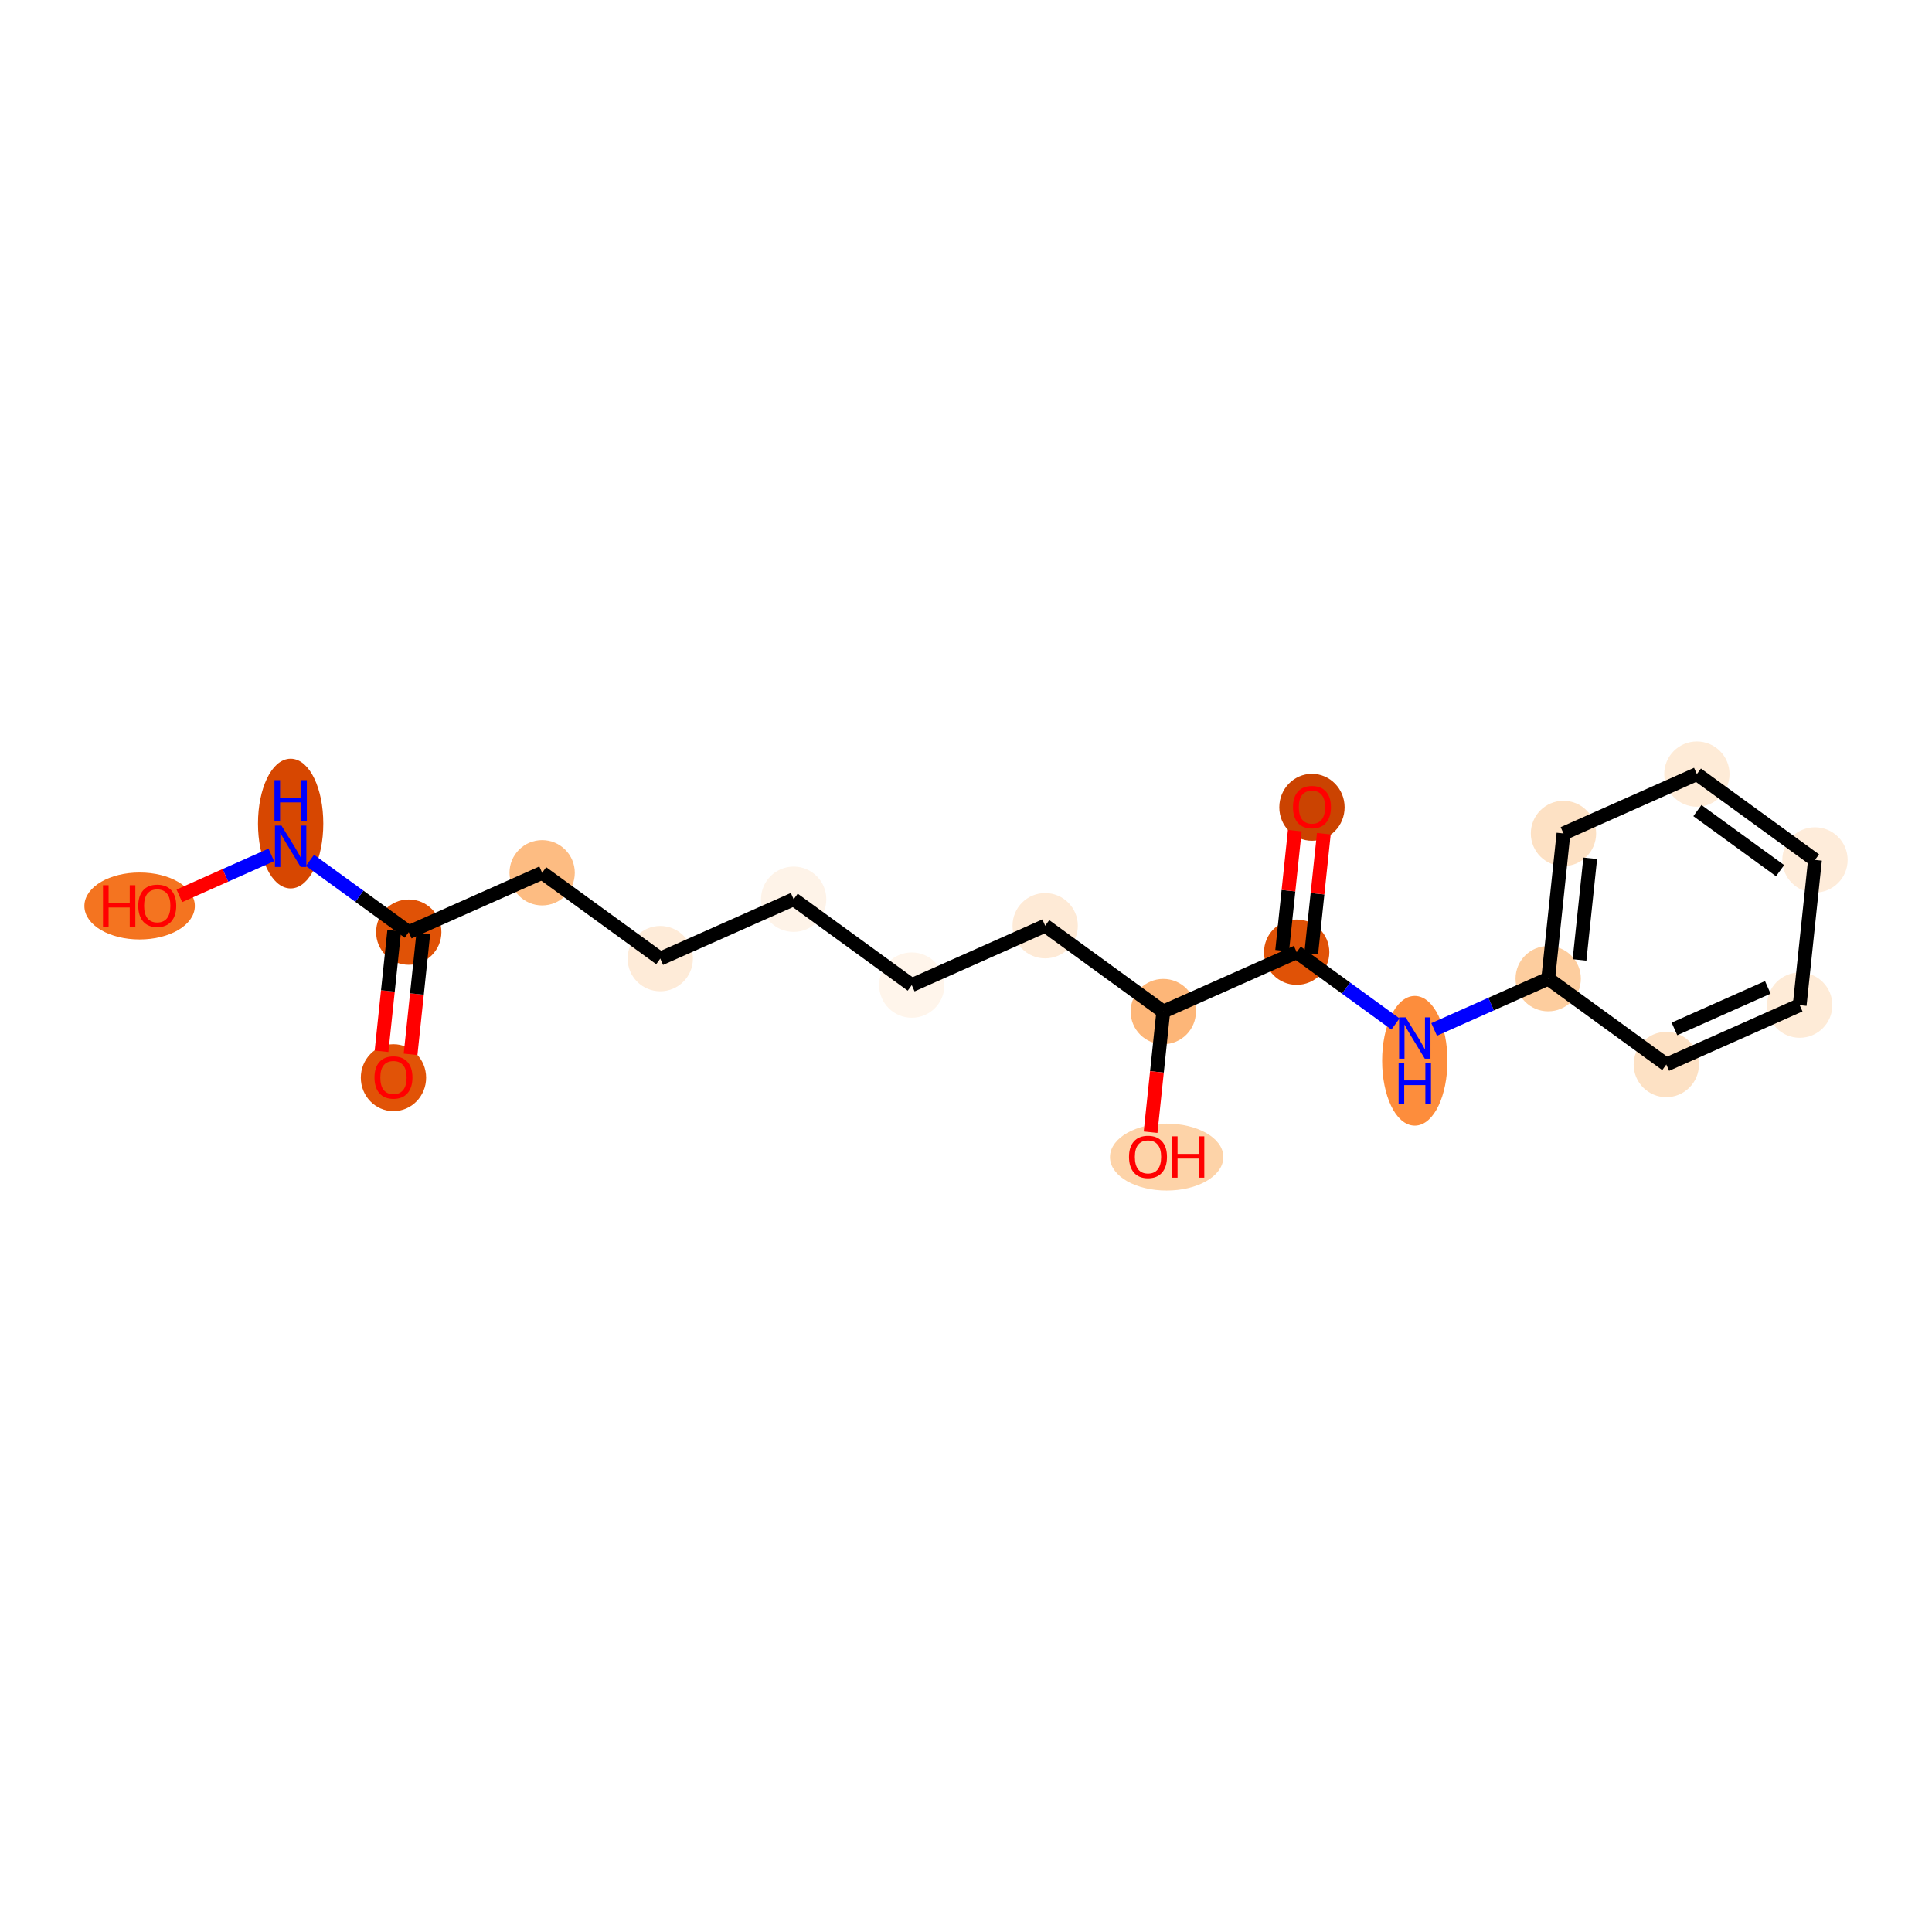 <?xml version='1.0' encoding='iso-8859-1'?>
<svg version='1.1' baseProfile='full'
              xmlns='http://www.w3.org/2000/svg'
                      xmlns:rdkit='http://www.rdkit.org/xml'
                      xmlns:xlink='http://www.w3.org/1999/xlink'
                  xml:space='preserve'
width='280px' height='280px' viewBox='0 0 280 280'>
<!-- END OF HEADER -->
<rect style='opacity:1.0;fill:#FFFFFF;stroke:none' width='280' height='280' x='0' y='0'> </rect>
<ellipse cx='57.025' cy='156.185' rx='4.232' ry='4.351'  style='fill:#E15307;fill-rule:evenodd;stroke:#E15307;stroke-width:1.0px;stroke-linecap:butt;stroke-linejoin:miter;stroke-opacity:1' />
<ellipse cx='59.24' cy='135.093' rx='4.232' ry='4.232'  style='fill:#E05206;fill-rule:evenodd;stroke:#E05206;stroke-width:1.0px;stroke-linecap:butt;stroke-linejoin:miter;stroke-opacity:1' />
<ellipse cx='78.572' cy='126.489' rx='4.232' ry='4.232'  style='fill:#FDBC82;fill-rule:evenodd;stroke:#FDBC82;stroke-width:1.0px;stroke-linecap:butt;stroke-linejoin:miter;stroke-opacity:1' />
<ellipse cx='95.69' cy='138.93' rx='4.232' ry='4.232'  style='fill:#FEEBD8;fill-rule:evenodd;stroke:#FEEBD8;stroke-width:1.0px;stroke-linecap:butt;stroke-linejoin:miter;stroke-opacity:1' />
<ellipse cx='115.023' cy='130.326' rx='4.232' ry='4.232'  style='fill:#FEF3E8;fill-rule:evenodd;stroke:#FEF3E8;stroke-width:1.0px;stroke-linecap:butt;stroke-linejoin:miter;stroke-opacity:1' />
<ellipse cx='132.141' cy='142.766' rx='4.232' ry='4.232'  style='fill:#FFF5EB;fill-rule:evenodd;stroke:#FFF5EB;stroke-width:1.0px;stroke-linecap:butt;stroke-linejoin:miter;stroke-opacity:1' />
<ellipse cx='151.474' cy='134.162' rx='4.232' ry='4.232'  style='fill:#FEEAD6;fill-rule:evenodd;stroke:#FEEAD6;stroke-width:1.0px;stroke-linecap:butt;stroke-linejoin:miter;stroke-opacity:1' />
<ellipse cx='168.591' cy='146.603' rx='4.232' ry='4.232'  style='fill:#FDB678;fill-rule:evenodd;stroke:#FDB678;stroke-width:1.0px;stroke-linecap:butt;stroke-linejoin:miter;stroke-opacity:1' />
<ellipse cx='169.081' cy='167.694' rx='7.715' ry='4.351'  style='fill:#FDD3A8;fill-rule:evenodd;stroke:#FDD3A8;stroke-width:1.0px;stroke-linecap:butt;stroke-linejoin:miter;stroke-opacity:1' />
<ellipse cx='187.924' cy='137.999' rx='4.232' ry='4.232'  style='fill:#E05206;fill-rule:evenodd;stroke:#E05206;stroke-width:1.0px;stroke-linecap:butt;stroke-linejoin:miter;stroke-opacity:1' />
<ellipse cx='190.139' cy='117.001' rx='4.232' ry='4.351'  style='fill:#CB4301;fill-rule:evenodd;stroke:#CB4301;stroke-width:1.0px;stroke-linecap:butt;stroke-linejoin:miter;stroke-opacity:1' />
<ellipse cx='205.042' cy='153.736' rx='4.232' ry='8.899'  style='fill:#FD8D3C;fill-rule:evenodd;stroke:#FD8D3C;stroke-width:1.0px;stroke-linecap:butt;stroke-linejoin:miter;stroke-opacity:1' />
<ellipse cx='224.375' cy='141.835' rx='4.232' ry='4.232'  style='fill:#FDCD9E;fill-rule:evenodd;stroke:#FDCD9E;stroke-width:1.0px;stroke-linecap:butt;stroke-linejoin:miter;stroke-opacity:1' />
<ellipse cx='226.59' cy='120.791' rx='4.232' ry='4.232'  style='fill:#FDE1C4;fill-rule:evenodd;stroke:#FDE1C4;stroke-width:1.0px;stroke-linecap:butt;stroke-linejoin:miter;stroke-opacity:1' />
<ellipse cx='245.923' cy='112.187' rx='4.232' ry='4.232'  style='fill:#FEEBD7;fill-rule:evenodd;stroke:#FEEBD7;stroke-width:1.0px;stroke-linecap:butt;stroke-linejoin:miter;stroke-opacity:1' />
<ellipse cx='263.041' cy='124.627' rx='4.232' ry='4.232'  style='fill:#FEECDA;fill-rule:evenodd;stroke:#FEECDA;stroke-width:1.0px;stroke-linecap:butt;stroke-linejoin:miter;stroke-opacity:1' />
<ellipse cx='260.825' cy='145.672' rx='4.232' ry='4.232'  style='fill:#FEEBD7;fill-rule:evenodd;stroke:#FEEBD7;stroke-width:1.0px;stroke-linecap:butt;stroke-linejoin:miter;stroke-opacity:1' />
<ellipse cx='241.493' cy='154.276' rx='4.232' ry='4.232'  style='fill:#FDE1C4;fill-rule:evenodd;stroke:#FDE1C4;stroke-width:1.0px;stroke-linecap:butt;stroke-linejoin:miter;stroke-opacity:1' />
<ellipse cx='42.122' cy='119.357' rx='4.232' ry='8.899'  style='fill:#D74701;fill-rule:evenodd;stroke:#D74701;stroke-width:1.0px;stroke-linecap:butt;stroke-linejoin:miter;stroke-opacity:1' />
<ellipse cx='20.233' cy='131.303' rx='7.505' ry='4.351'  style='fill:#F47420;fill-rule:evenodd;stroke:#F47420;stroke-width:1.0px;stroke-linecap:butt;stroke-linejoin:miter;stroke-opacity:1' />
<path class='bond-0 atom-0 atom-1' d='M 59.504,152.8 L 60.424,144.058' style='fill:none;fill-rule:evenodd;stroke:#FF0000;stroke-width:2.0px;stroke-linecap:butt;stroke-linejoin:miter;stroke-opacity:1' />
<path class='bond-0 atom-0 atom-1' d='M 60.424,144.058 L 61.344,135.315' style='fill:none;fill-rule:evenodd;stroke:#000000;stroke-width:2.0px;stroke-linecap:butt;stroke-linejoin:miter;stroke-opacity:1' />
<path class='bond-0 atom-0 atom-1' d='M 55.295,152.357 L 56.215,143.615' style='fill:none;fill-rule:evenodd;stroke:#FF0000;stroke-width:2.0px;stroke-linecap:butt;stroke-linejoin:miter;stroke-opacity:1' />
<path class='bond-0 atom-0 atom-1' d='M 56.215,143.615 L 57.135,134.872' style='fill:none;fill-rule:evenodd;stroke:#000000;stroke-width:2.0px;stroke-linecap:butt;stroke-linejoin:miter;stroke-opacity:1' />
<path class='bond-1 atom-1 atom-2' d='M 59.24,135.093 L 78.572,126.489' style='fill:none;fill-rule:evenodd;stroke:#000000;stroke-width:2.0px;stroke-linecap:butt;stroke-linejoin:miter;stroke-opacity:1' />
<path class='bond-17 atom-1 atom-18' d='M 59.24,135.093 L 52.082,129.891' style='fill:none;fill-rule:evenodd;stroke:#000000;stroke-width:2.0px;stroke-linecap:butt;stroke-linejoin:miter;stroke-opacity:1' />
<path class='bond-17 atom-1 atom-18' d='M 52.082,129.891 L 44.924,124.689' style='fill:none;fill-rule:evenodd;stroke:#0000FF;stroke-width:2.0px;stroke-linecap:butt;stroke-linejoin:miter;stroke-opacity:1' />
<path class='bond-2 atom-2 atom-3' d='M 78.572,126.489 L 95.69,138.93' style='fill:none;fill-rule:evenodd;stroke:#000000;stroke-width:2.0px;stroke-linecap:butt;stroke-linejoin:miter;stroke-opacity:1' />
<path class='bond-3 atom-3 atom-4' d='M 95.69,138.93 L 115.023,130.326' style='fill:none;fill-rule:evenodd;stroke:#000000;stroke-width:2.0px;stroke-linecap:butt;stroke-linejoin:miter;stroke-opacity:1' />
<path class='bond-4 atom-4 atom-5' d='M 115.023,130.326 L 132.141,142.766' style='fill:none;fill-rule:evenodd;stroke:#000000;stroke-width:2.0px;stroke-linecap:butt;stroke-linejoin:miter;stroke-opacity:1' />
<path class='bond-5 atom-5 atom-6' d='M 132.141,142.766 L 151.474,134.162' style='fill:none;fill-rule:evenodd;stroke:#000000;stroke-width:2.0px;stroke-linecap:butt;stroke-linejoin:miter;stroke-opacity:1' />
<path class='bond-6 atom-6 atom-7' d='M 151.474,134.162 L 168.591,146.603' style='fill:none;fill-rule:evenodd;stroke:#000000;stroke-width:2.0px;stroke-linecap:butt;stroke-linejoin:miter;stroke-opacity:1' />
<path class='bond-7 atom-7 atom-8' d='M 168.591,146.603 L 167.671,155.346' style='fill:none;fill-rule:evenodd;stroke:#000000;stroke-width:2.0px;stroke-linecap:butt;stroke-linejoin:miter;stroke-opacity:1' />
<path class='bond-7 atom-7 atom-8' d='M 167.671,155.346 L 166.751,164.088' style='fill:none;fill-rule:evenodd;stroke:#FF0000;stroke-width:2.0px;stroke-linecap:butt;stroke-linejoin:miter;stroke-opacity:1' />
<path class='bond-8 atom-7 atom-9' d='M 168.591,146.603 L 187.924,137.999' style='fill:none;fill-rule:evenodd;stroke:#000000;stroke-width:2.0px;stroke-linecap:butt;stroke-linejoin:miter;stroke-opacity:1' />
<path class='bond-9 atom-9 atom-10' d='M 190.029,138.22 L 190.944,129.524' style='fill:none;fill-rule:evenodd;stroke:#000000;stroke-width:2.0px;stroke-linecap:butt;stroke-linejoin:miter;stroke-opacity:1' />
<path class='bond-9 atom-9 atom-10' d='M 190.944,129.524 L 191.859,120.828' style='fill:none;fill-rule:evenodd;stroke:#FF0000;stroke-width:2.0px;stroke-linecap:butt;stroke-linejoin:miter;stroke-opacity:1' />
<path class='bond-9 atom-9 atom-10' d='M 185.82,137.777 L 186.735,129.081' style='fill:none;fill-rule:evenodd;stroke:#000000;stroke-width:2.0px;stroke-linecap:butt;stroke-linejoin:miter;stroke-opacity:1' />
<path class='bond-9 atom-9 atom-10' d='M 186.735,129.081 L 187.65,120.385' style='fill:none;fill-rule:evenodd;stroke:#FF0000;stroke-width:2.0px;stroke-linecap:butt;stroke-linejoin:miter;stroke-opacity:1' />
<path class='bond-10 atom-9 atom-11' d='M 187.924,137.999 L 195.082,143.201' style='fill:none;fill-rule:evenodd;stroke:#000000;stroke-width:2.0px;stroke-linecap:butt;stroke-linejoin:miter;stroke-opacity:1' />
<path class='bond-10 atom-9 atom-11' d='M 195.082,143.201 L 202.24,148.403' style='fill:none;fill-rule:evenodd;stroke:#0000FF;stroke-width:2.0px;stroke-linecap:butt;stroke-linejoin:miter;stroke-opacity:1' />
<path class='bond-11 atom-11 atom-12' d='M 207.844,149.193 L 216.109,145.514' style='fill:none;fill-rule:evenodd;stroke:#0000FF;stroke-width:2.0px;stroke-linecap:butt;stroke-linejoin:miter;stroke-opacity:1' />
<path class='bond-11 atom-11 atom-12' d='M 216.109,145.514 L 224.375,141.835' style='fill:none;fill-rule:evenodd;stroke:#000000;stroke-width:2.0px;stroke-linecap:butt;stroke-linejoin:miter;stroke-opacity:1' />
<path class='bond-12 atom-12 atom-13' d='M 224.375,141.835 L 226.59,120.791' style='fill:none;fill-rule:evenodd;stroke:#000000;stroke-width:2.0px;stroke-linecap:butt;stroke-linejoin:miter;stroke-opacity:1' />
<path class='bond-12 atom-12 atom-13' d='M 228.916,139.122 L 230.467,124.39' style='fill:none;fill-rule:evenodd;stroke:#000000;stroke-width:2.0px;stroke-linecap:butt;stroke-linejoin:miter;stroke-opacity:1' />
<path class='bond-19 atom-17 atom-12' d='M 241.493,154.276 L 224.375,141.835' style='fill:none;fill-rule:evenodd;stroke:#000000;stroke-width:2.0px;stroke-linecap:butt;stroke-linejoin:miter;stroke-opacity:1' />
<path class='bond-13 atom-13 atom-14' d='M 226.59,120.791 L 245.923,112.187' style='fill:none;fill-rule:evenodd;stroke:#000000;stroke-width:2.0px;stroke-linecap:butt;stroke-linejoin:miter;stroke-opacity:1' />
<path class='bond-14 atom-14 atom-15' d='M 245.923,112.187 L 263.041,124.627' style='fill:none;fill-rule:evenodd;stroke:#000000;stroke-width:2.0px;stroke-linecap:butt;stroke-linejoin:miter;stroke-opacity:1' />
<path class='bond-14 atom-14 atom-15' d='M 246.002,117.476 L 257.985,126.185' style='fill:none;fill-rule:evenodd;stroke:#000000;stroke-width:2.0px;stroke-linecap:butt;stroke-linejoin:miter;stroke-opacity:1' />
<path class='bond-15 atom-15 atom-16' d='M 263.041,124.627 L 260.825,145.672' style='fill:none;fill-rule:evenodd;stroke:#000000;stroke-width:2.0px;stroke-linecap:butt;stroke-linejoin:miter;stroke-opacity:1' />
<path class='bond-16 atom-16 atom-17' d='M 260.825,145.672 L 241.493,154.276' style='fill:none;fill-rule:evenodd;stroke:#000000;stroke-width:2.0px;stroke-linecap:butt;stroke-linejoin:miter;stroke-opacity:1' />
<path class='bond-16 atom-16 atom-17' d='M 256.205,143.096 L 242.672,149.119' style='fill:none;fill-rule:evenodd;stroke:#000000;stroke-width:2.0px;stroke-linecap:butt;stroke-linejoin:miter;stroke-opacity:1' />
<path class='bond-18 atom-18 atom-19' d='M 39.32,123.9 L 32.656,126.865' style='fill:none;fill-rule:evenodd;stroke:#0000FF;stroke-width:2.0px;stroke-linecap:butt;stroke-linejoin:miter;stroke-opacity:1' />
<path class='bond-18 atom-18 atom-19' d='M 32.656,126.865 L 25.992,129.831' style='fill:none;fill-rule:evenodd;stroke:#FF0000;stroke-width:2.0px;stroke-linecap:butt;stroke-linejoin:miter;stroke-opacity:1' />
<path  class='atom-0' d='M 54.274 156.155
Q 54.274 154.716, 54.985 153.912
Q 55.696 153.108, 57.025 153.108
Q 58.353 153.108, 59.065 153.912
Q 59.776 154.716, 59.776 156.155
Q 59.776 157.611, 59.056 158.44
Q 58.337 159.261, 57.025 159.261
Q 55.704 159.261, 54.985 158.44
Q 54.274 157.619, 54.274 156.155
M 57.025 158.584
Q 57.939 158.584, 58.43 157.975
Q 58.929 157.357, 58.929 156.155
Q 58.929 154.978, 58.43 154.386
Q 57.939 153.785, 57.025 153.785
Q 56.11 153.785, 55.611 154.377
Q 55.12 154.97, 55.12 156.155
Q 55.12 157.365, 55.611 157.975
Q 56.11 158.584, 57.025 158.584
' fill='#FF0000'/>
<path  class='atom-8' d='M 163.625 167.665
Q 163.625 166.226, 164.336 165.422
Q 165.047 164.618, 166.376 164.618
Q 167.705 164.618, 168.416 165.422
Q 169.127 166.226, 169.127 167.665
Q 169.127 169.121, 168.408 169.95
Q 167.688 170.771, 166.376 170.771
Q 165.056 170.771, 164.336 169.95
Q 163.625 169.129, 163.625 167.665
M 166.376 170.094
Q 167.291 170.094, 167.781 169.485
Q 168.281 168.867, 168.281 167.665
Q 168.281 166.488, 167.781 165.896
Q 167.291 165.295, 166.376 165.295
Q 165.462 165.295, 164.963 165.887
Q 164.472 166.48, 164.472 167.665
Q 164.472 168.875, 164.963 169.485
Q 165.462 170.094, 166.376 170.094
' fill='#FF0000'/>
<path  class='atom-8' d='M 169.847 164.685
L 170.659 164.685
L 170.659 167.233
L 173.724 167.233
L 173.724 164.685
L 174.536 164.685
L 174.536 170.678
L 173.724 170.678
L 173.724 167.91
L 170.659 167.91
L 170.659 170.678
L 169.847 170.678
L 169.847 164.685
' fill='#FF0000'/>
<path  class='atom-10' d='M 187.388 116.971
Q 187.388 115.532, 188.099 114.728
Q 188.81 113.924, 190.139 113.924
Q 191.468 113.924, 192.179 114.728
Q 192.89 115.532, 192.89 116.971
Q 192.89 118.427, 192.171 119.256
Q 191.451 120.078, 190.139 120.078
Q 188.819 120.078, 188.099 119.256
Q 187.388 118.435, 187.388 116.971
M 190.139 119.4
Q 191.053 119.4, 191.544 118.791
Q 192.044 118.173, 192.044 116.971
Q 192.044 115.795, 191.544 115.202
Q 191.053 114.601, 190.139 114.601
Q 189.225 114.601, 188.726 115.194
Q 188.235 115.786, 188.235 116.971
Q 188.235 118.181, 188.726 118.791
Q 189.225 119.4, 190.139 119.4
' fill='#FF0000'/>
<path  class='atom-11' d='M 203.717 147.443
L 205.681 150.617
Q 205.876 150.931, 206.189 151.498
Q 206.502 152.065, 206.519 152.099
L 206.519 147.443
L 207.315 147.443
L 207.315 153.436
L 206.494 153.436
L 204.386 149.966
Q 204.141 149.559, 203.878 149.094
Q 203.624 148.628, 203.548 148.484
L 203.548 153.436
L 202.769 153.436
L 202.769 147.443
L 203.717 147.443
' fill='#0000FF'/>
<path  class='atom-11' d='M 202.697 154.035
L 203.51 154.035
L 203.51 156.583
L 206.574 156.583
L 206.574 154.035
L 207.387 154.035
L 207.387 160.028
L 206.574 160.028
L 206.574 157.26
L 203.51 157.26
L 203.51 160.028
L 202.697 160.028
L 202.697 154.035
' fill='#0000FF'/>
<path  class='atom-18' d='M 40.797 119.656
L 42.761 122.83
Q 42.956 123.144, 43.269 123.711
Q 43.582 124.278, 43.599 124.312
L 43.599 119.656
L 44.395 119.656
L 44.395 125.649
L 43.574 125.649
L 41.466 122.179
Q 41.22 121.772, 40.958 121.307
Q 40.704 120.841, 40.628 120.697
L 40.628 125.649
L 39.849 125.649
L 39.849 119.656
L 40.797 119.656
' fill='#0000FF'/>
<path  class='atom-18' d='M 39.777 113.064
L 40.59 113.064
L 40.59 115.612
L 43.654 115.612
L 43.654 113.064
L 44.467 113.064
L 44.467 119.057
L 43.654 119.057
L 43.654 116.289
L 40.59 116.289
L 40.59 119.057
L 39.777 119.057
L 39.777 113.064
' fill='#0000FF'/>
<path  class='atom-19' d='M 14.926 128.294
L 15.738 128.294
L 15.738 130.842
L 18.802 130.842
L 18.802 128.294
L 19.615 128.294
L 19.615 134.287
L 18.802 134.287
L 18.802 131.519
L 15.738 131.519
L 15.738 134.287
L 14.926 134.287
L 14.926 128.294
' fill='#FF0000'/>
<path  class='atom-19' d='M 20.038 131.274
Q 20.038 129.835, 20.749 129.031
Q 21.46 128.227, 22.789 128.227
Q 24.118 128.227, 24.829 129.031
Q 25.54 129.835, 25.54 131.274
Q 25.54 132.73, 24.82 133.559
Q 24.101 134.38, 22.789 134.38
Q 21.469 134.38, 20.749 133.559
Q 20.038 132.738, 20.038 131.274
M 22.789 133.703
Q 23.703 133.703, 24.194 133.094
Q 24.694 132.476, 24.694 131.274
Q 24.694 130.097, 24.194 129.505
Q 23.703 128.904, 22.789 128.904
Q 21.875 128.904, 21.375 129.496
Q 20.884 130.089, 20.884 131.274
Q 20.884 132.484, 21.375 133.094
Q 21.875 133.703, 22.789 133.703
' fill='#FF0000'/>
</svg>
